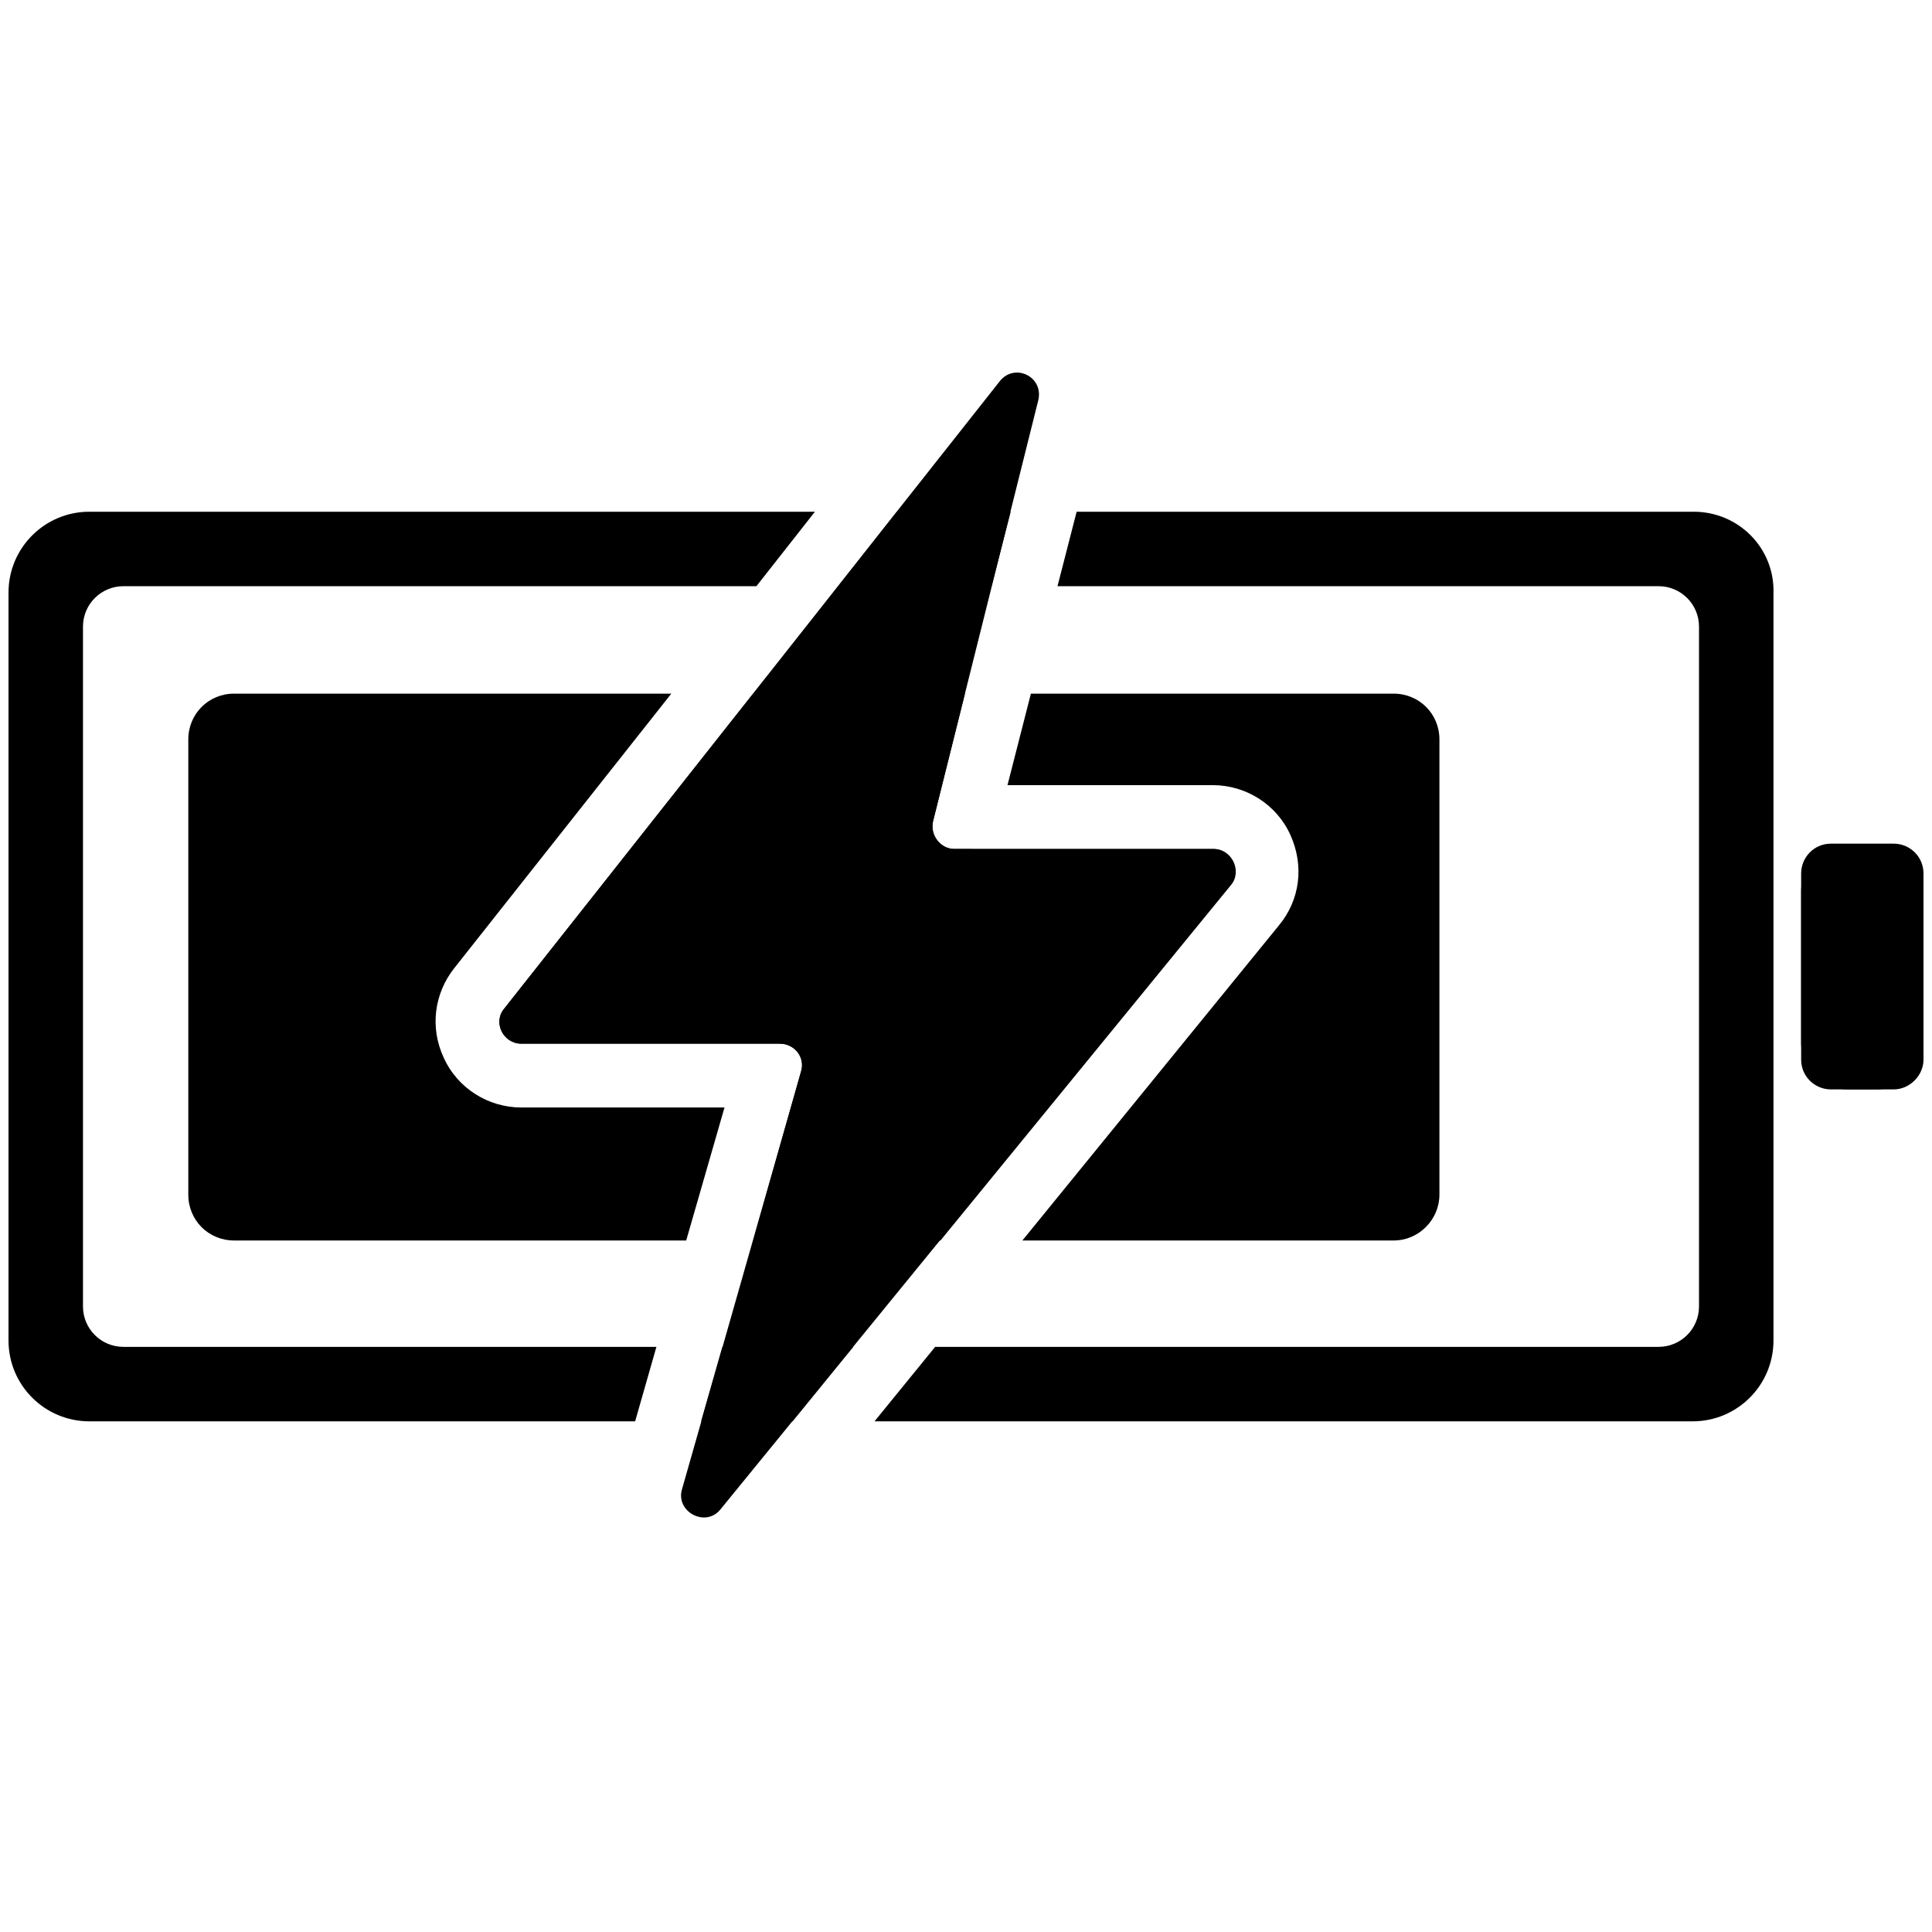 <?xml version="1.0" encoding="utf-8"?>
<!-- Generator: Adobe Illustrator 23.0.2, SVG Export Plug-In . SVG Version: 6.00 Build 0)  -->
<svg version="1.1" id="Layer_1" xmlns="http://www.w3.org/2000/svg" xmlns:xlink="http://www.w3.org/1999/xlink" x="0px" y="0px"
	 viewBox="0 0 181.6 181.6" style="enable-background:new 0 0 181.6 181.6;" xml:space="preserve">
<g id="Layer_2_copy">
	<path d="M178,102.4h-5.9c-1.5,0-2.8-1.2-2.8-2.8V82.1c0-1.5,1.2-2.8,2.8-2.8h5.9c1.5,0,2.8,1.2,2.8,2.8v17.5
		C180.8,101.1,179.5,102.4,178,102.4z"/>
</g>
<path d="M176.4,102.4h-2.7c-2.4,0-4.4-2-4.4-4.4V83.8c0-2.4,2-4.4,4.4-4.4h2.7c2.4,0,4.4,2,4.4,4.4V98
	C180.8,100.4,178.8,102.4,176.4,102.4z"/>
<g>
	<path d="M94,35.8l-46.6,59c-1.1,1.3-0.1,3.3,1.6,3.3h24.3c1.4,0,2.4,1.3,2,2.6L64.1,140c-0.6,2.1,2.2,3.6,3.6,1.9l47.9-58.7
		c1.1-1.3,0.1-3.4-1.6-3.4H89.7c-1.3,0-2.3-1.3-2-2.6l9.9-39.6C98.1,35.4,95.4,34.1,94,35.8z"/>
	<g>
		<polygon points="84.3,48.1 78.8,55.1 93.2,55.1 95,48.1 		"/>
		<polygon points="67.9,126.6 65.9,133.6 74.5,133.6 80.2,126.6 		"/>
		<path d="M159.2,48.1h-58l-1.8,7h56.5c2.1,0,3.8,1.7,3.8,3.8v63.9c0,2.1-1.7,3.8-3.8,3.8h-68l-5.7,7h76.9c4.2,0,7.6-3.4,7.6-7.6
			V55.7C166.8,51.5,163.4,48.1,159.2,48.1z"/>
		<path d="M61.7,126.6H11.6c-2.1,0-3.8-1.7-3.8-3.8V58.9c0-2.1,1.7-3.8,3.8-3.8h59.5l5.5-7H8.4c-4.2,0-7.6,3.4-7.6,7.6V126
			c0,4.2,3.4,7.6,7.6,7.6h51.3L61.7,126.6z"/>
	</g>
	<g>
		<path d="M90.7,65.2H70.8L47.4,94.8c-1.1,1.3-0.1,3.3,1.6,3.3h24.3c1.4,0,2.4,1.3,2,2.6l-4.5,15.9h17.6l27.3-33.4
			c1.1-1.3,0.1-3.4-1.6-3.4H89.7c-1.3,0-2.3-1.3-2-2.6L90.7,65.2z"/>
		<path d="M68.1,104.1H49c-3.1,0-6-1.8-7.3-4.7c-1.3-2.8-0.9-6,1-8.4l20.4-25.8H22c-2.4,0-4.3,1.9-4.3,4.3v42.8
			c0,2.4,1.9,4.3,4.3,4.3h42.5L68.1,104.1z"/>
		<path d="M131,65.2H96.9l-2.2,8.6H114c3.1,0,6,1.8,7.3,4.7c1.3,2.9,0.9,6.1-1.1,8.5l-24.1,29.6H131c2.4,0,4.3-2,4.3-4.3V69.5
			C135.3,67.1,133.4,65.2,131,65.2z"/>
	</g>
</g>
</svg>

